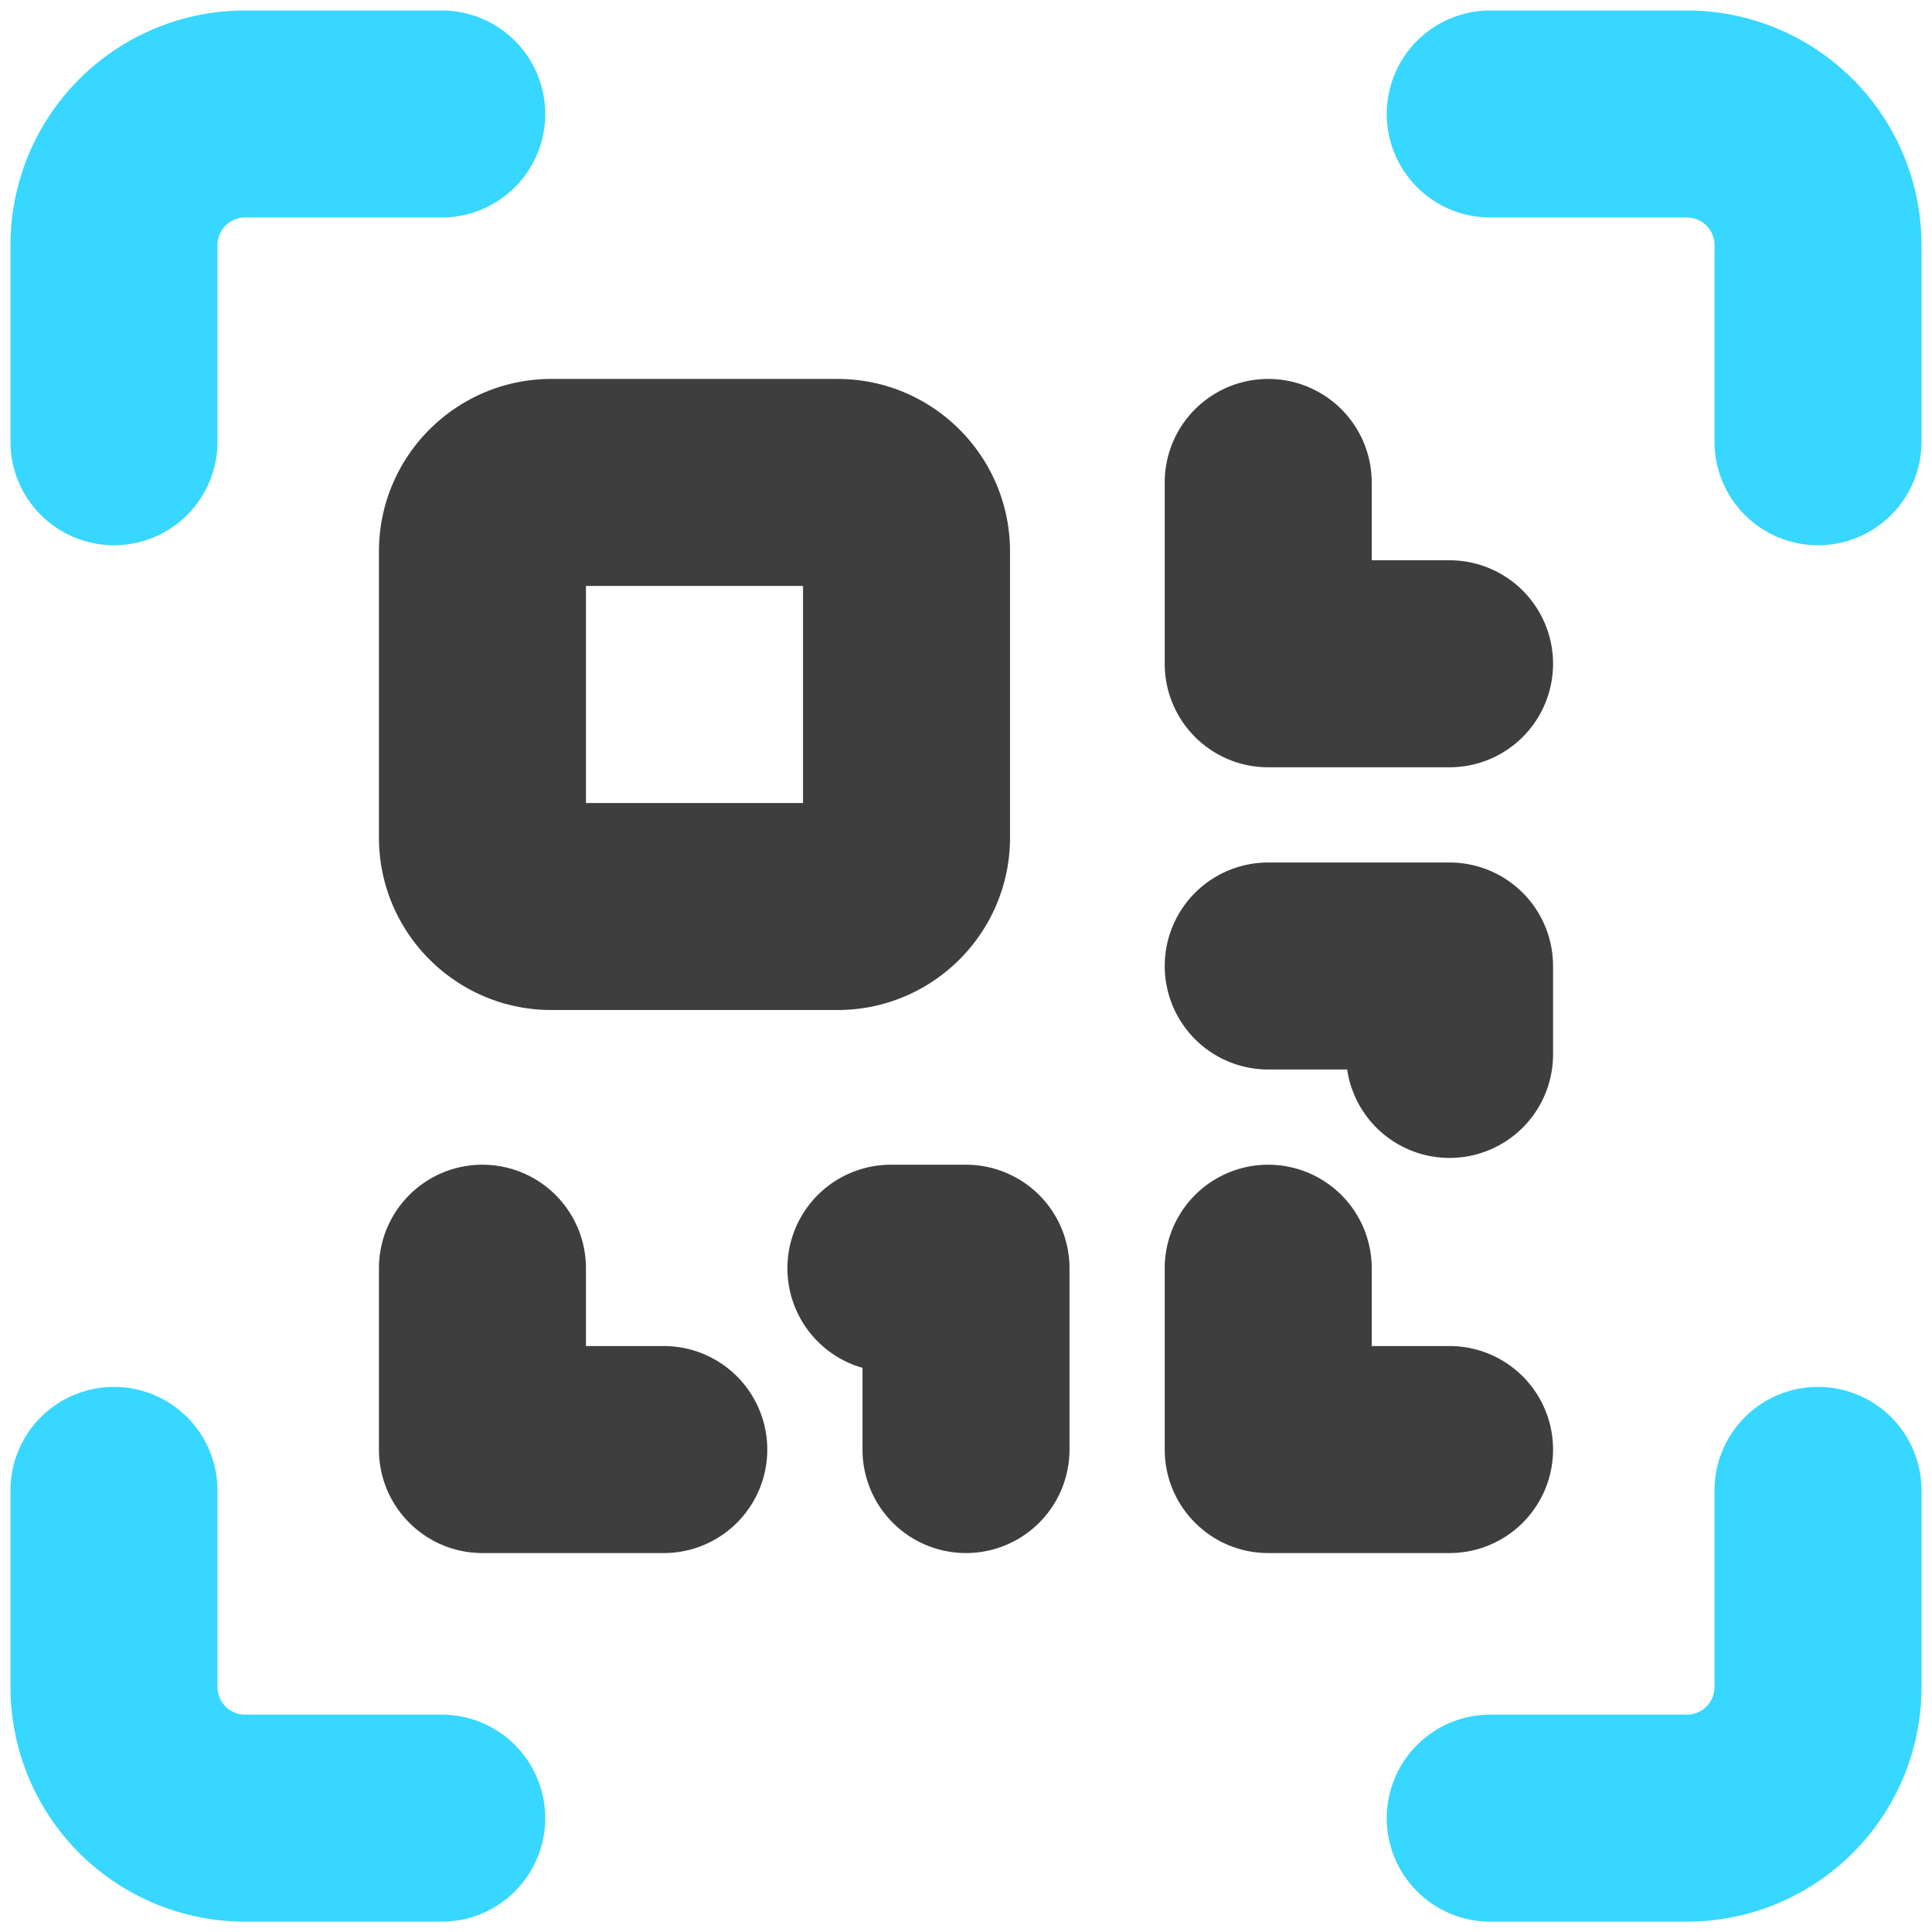 <svg xmlns="http://www.w3.org/2000/svg" fill="none" viewBox="0 0 14 14"><g id="qr-code--codes-tags-code-qr"><path id="Union" fill="#37d7ff" fill-rule="evenodd" d="M1.776.076a1.7 1.7 0 0 0-1.7 1.7v1.425a.75.75 0 1 0 1.5 0V1.776a.2.2 0 0 1 .2-.2h1.425a.75.75 0 1 0 0-1.5H1.776Zm9.023 0a.75.75 0 0 0 0 1.5h1.425a.2.2 0 0 1 .2.2v1.425a.75.75 0 0 0 1.5 0V1.776a1.7 1.7 0 0 0-1.7-1.7h-1.425ZM.826 10.05a.75.75 0 0 1 .75.75v1.425a.2.2 0 0 0 .2.2h1.425a.75.75 0 0 1 0 1.5H1.776a1.7 1.7 0 0 1-1.7-1.7V10.8a.75.75 0 0 1 .75-.75Zm13.098.75a.75.75 0 0 0-1.5 0v1.425a.2.2 0 0 1-.2.2h-1.425a.75.75 0 0 0 0 1.5h1.425a1.7 1.7 0 0 0 1.7-1.7V10.8Z" clip-rule="evenodd"></path><path id="Union_2" fill="#3e3e3e" fill-rule="evenodd" d="M3.996 2.746c-.69 0-1.25.56-1.25 1.25v2.073c0 .69.56 1.25 1.25 1.25h2.073c.69 0 1.25-.56 1.25-1.25V3.996c0-.69-.56-1.25-1.25-1.25H3.996Zm.25 3.073V4.246h1.573v1.573H4.246Zm0 3.371a.75.75 0 1 0-1.5 0v1.314c0 .414.336.75.75.75H4.81a.75.75 0 0 0 0-1.5h-.564V9.19Zm1.46 0a.75.75 0 0 1 .75-.75H7a.75.75 0 0 1 .75.75v1.314a.75.75 0 0 1-1.5 0v-.592a.75.75 0 0 1-.544-.722ZM9.94 3.496a.75.75 0 0 0-1.5 0V4.81c0 .414.336.75.75.75h1.314a.75.75 0 0 0 0-1.5H9.94v-.564ZM8.44 7a.75.75 0 0 1 .75-.75h1.314a.75.75 0 0 1 .75.75v.639a.75.75 0 0 1-1.492.111H9.19A.75.75 0 0 1 8.44 7Zm1.5 2.19a.75.75 0 0 0-1.5 0v1.314c0 .414.336.75.75.75h1.314a.75.75 0 0 0 0-1.5H9.94V9.19Z" clip-rule="evenodd"></path></g></svg>